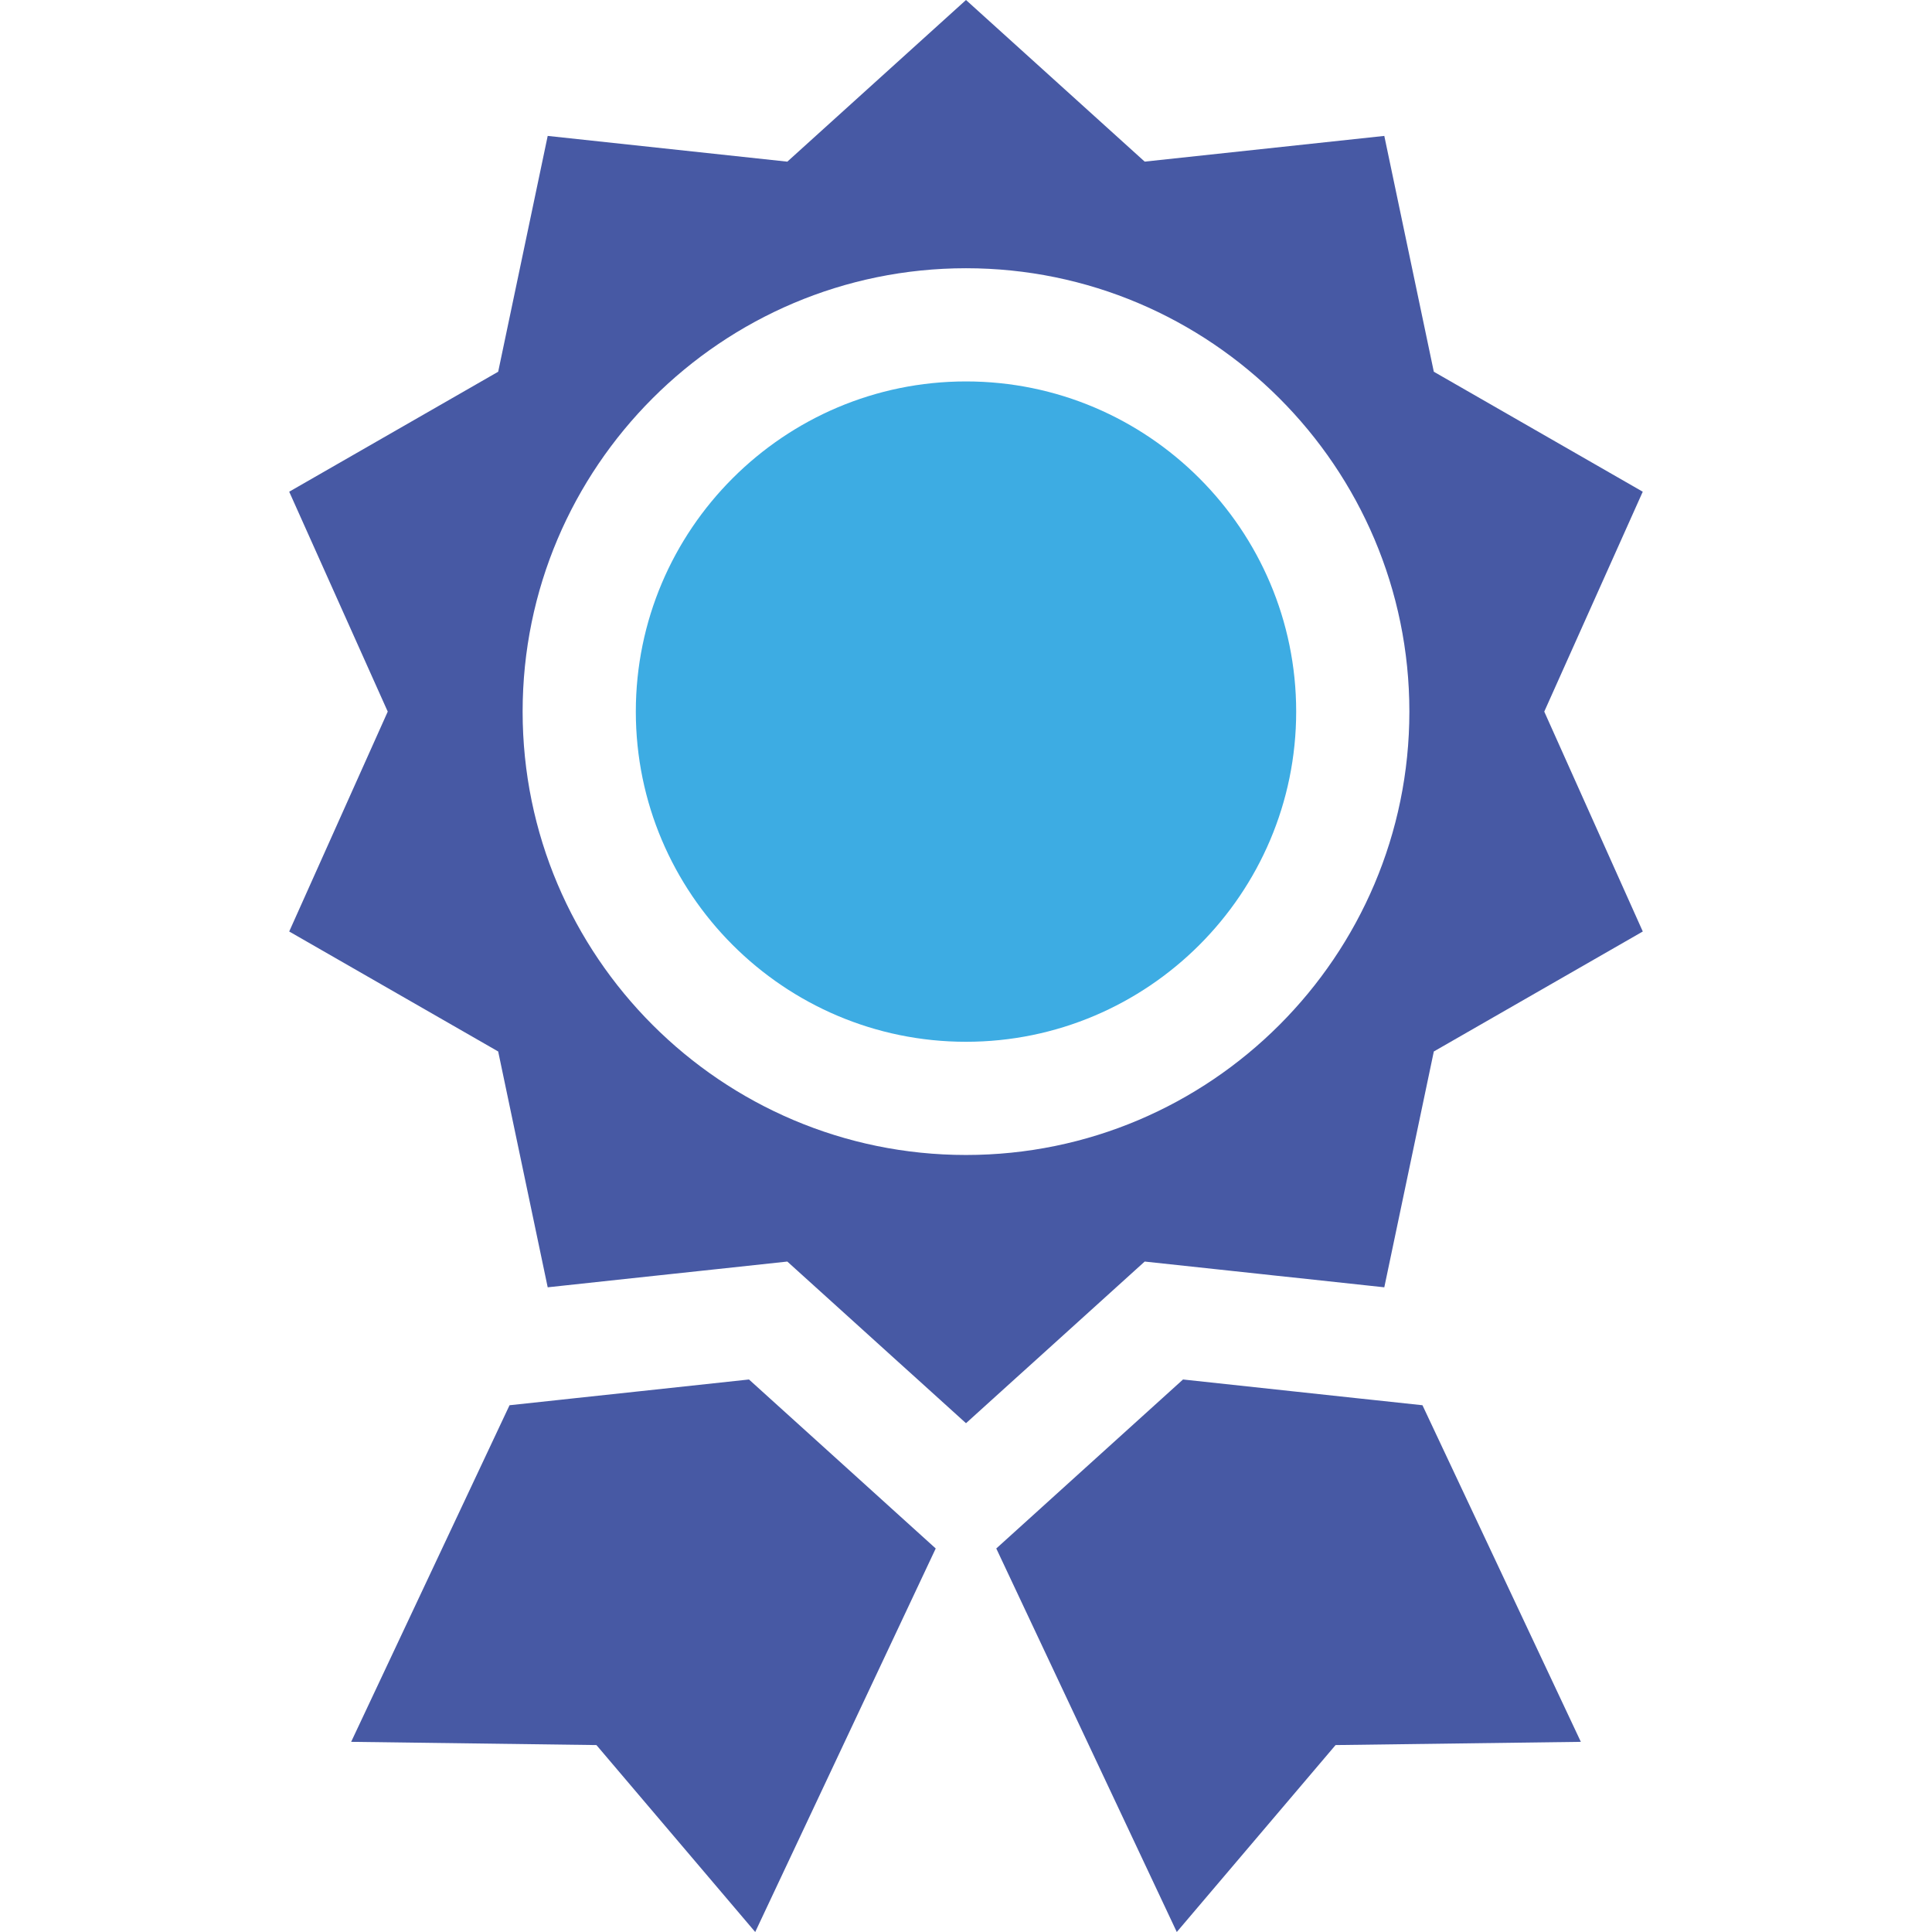 <svg width="49" height="49" viewBox="0 0 49 49" fill="none" xmlns="http://www.w3.org/2000/svg">
<g clip-path="url(#clip0)">
<path d="M24.5 9.674C19.883 9.674 16.126 13.431 16.126 18.048C16.126 22.665 19.883 26.422 24.5 26.422C29.117 26.422 32.874 22.665 32.874 18.048C32.874 13.431 29.117 9.674 24.5 9.674Z" fill="#3DACE3"/>
<path d="M22.619 38.266L22.574 38.225L21.507 37.259L18.996 34.987L16.265 35.281L14.595 35.46L14.199 35.503L12.923 35.64L8.906 44.177L15.127 44.259L19.154 49L23.732 39.273L22.619 38.266Z" fill="#4759A4"/>
<path d="M36.077 35.64L34.801 35.503L34.405 35.461L32.734 35.281L30.004 34.987L27.493 37.259L26.426 38.225L26.381 38.266L25.268 39.273L29.846 49L33.873 44.259L40.094 44.177L36.077 35.64Z" fill="#4759A4"/>
<path d="M39.166 18.048L41.664 12.471L36.365 9.428L35.109 3.447L29.032 4.099L24.5 0L19.968 4.1L13.891 3.447L12.635 9.428L7.335 12.471L9.834 18.048L7.335 23.625L12.635 26.668L13.891 32.649L14.355 32.599L16.026 32.419L17.697 32.24L18.145 32.192H18.146L19.968 31.996L21.338 33.235L22.784 34.544L23.235 34.951L23.897 35.55L24.5 36.096L25.103 35.55L25.765 34.951L26.216 34.544L27.34 33.527L27.341 33.526L29.032 31.996L31.985 32.313H31.986L32.287 32.346L32.974 32.419H32.975L34.645 32.599L35.109 32.649L36.365 26.668L41.665 23.625L39.166 18.048ZM24.5 29.293C18.3 29.293 13.255 24.249 13.255 18.048C13.255 11.848 18.3 6.803 24.5 6.803C30.7 6.803 35.745 11.848 35.745 18.048C35.745 24.249 30.7 29.293 24.5 29.293Z" fill="#4759A4"/>
</g>
<defs>
<clipPath id="clip0">
<rect width="49" height="49" fill="white"/>
</clipPath>
</defs>
</svg>
